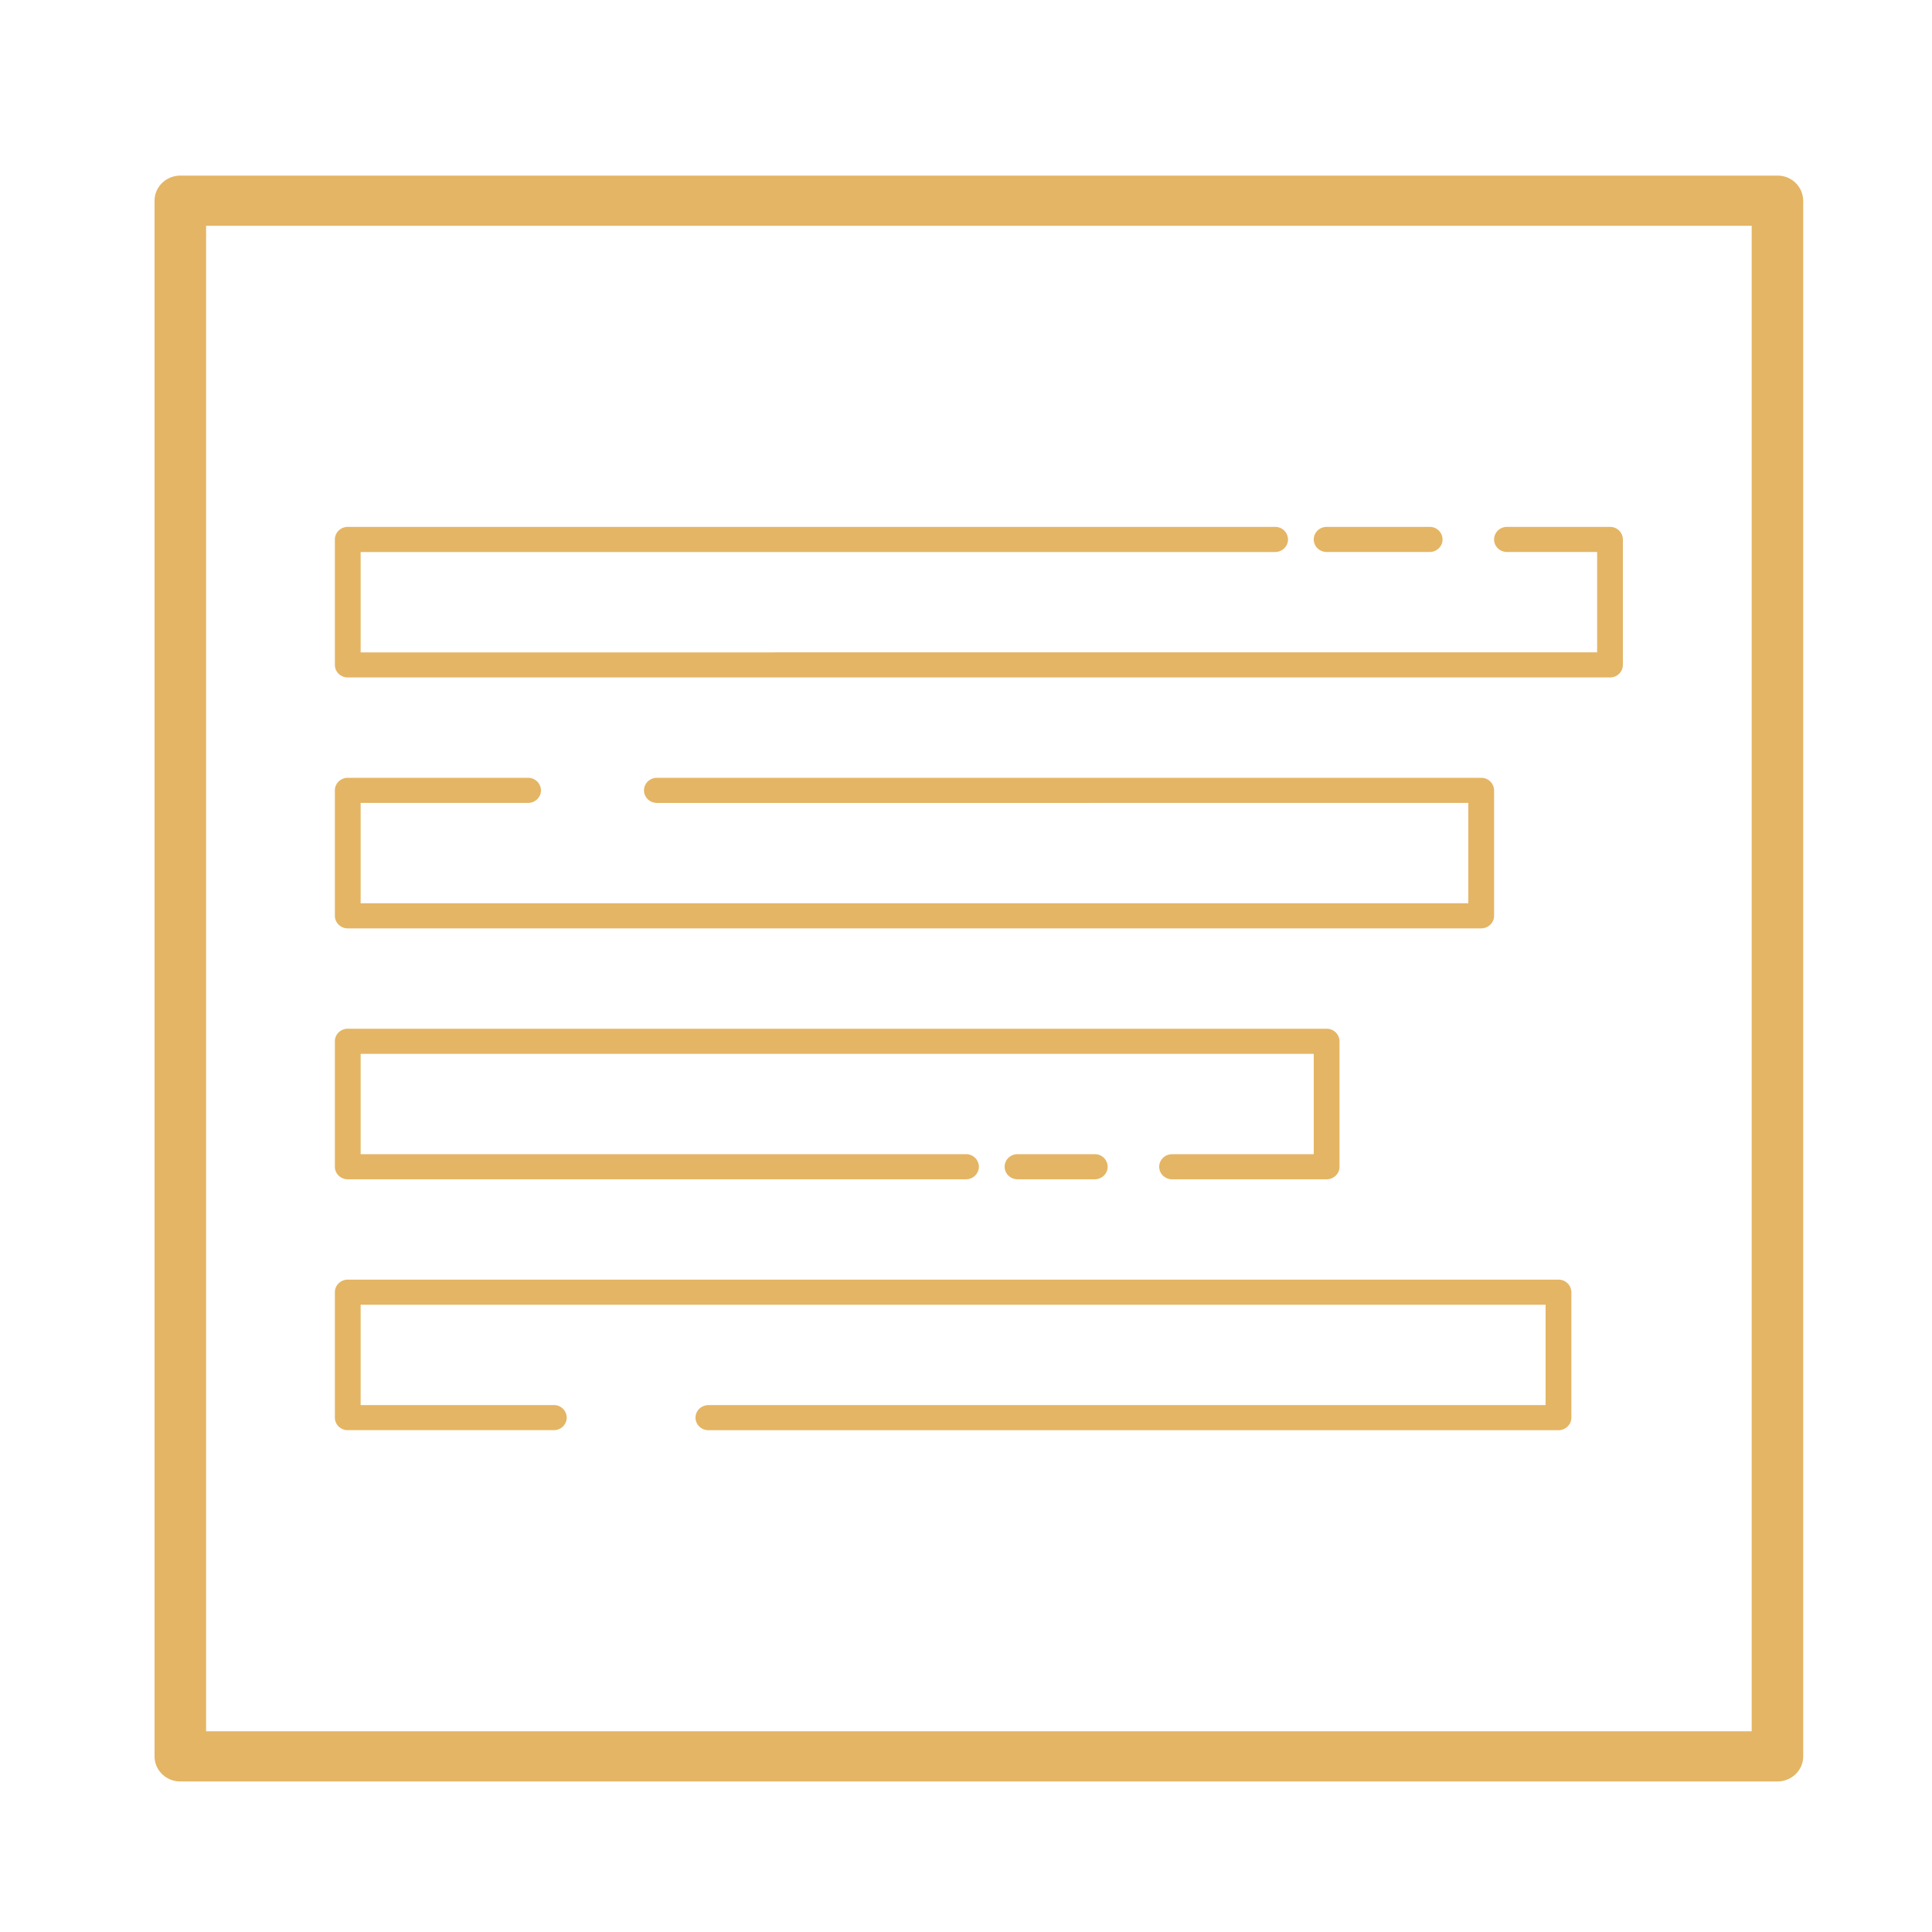 <svg width="75" height="75" fill="none" xmlns="http://www.w3.org/2000/svg"><path d="M7 6.818c-.552 0-1 .436-1 .974v60.39c0 .538.448.974 1 .974h62c.553 0 1-.436 1-.974V7.792a.986.986 0 00-1-.974H7zm1 1.948h60v58.442H8V8.766zm5.5 11.688c-.276 0-.5.219-.5.488v4.87c0 .268.224.487.5.487h49c.276 0 .5-.218.5-.487v-4.87a.494.494 0 00-.5-.488h-4c-.276 0-.5.219-.5.488 0 .268.224.486.5.486H62v3.897H14v-3.896h35.5c.276 0 .5-.219.5-.487a.494.494 0 00-.5-.488h-36zm38 0c-.276 0-.5.219-.5.488 0 .268.224.486.5.486h4c.276 0 .5-.218.5-.486a.494.494 0 00-.5-.488h-4zm-38 9.74c-.276 0-.5.219-.5.488v4.87c0 .269.224.487.5.487h44c.276 0 .5-.218.5-.487v-4.87a.494.494 0 00-.5-.487h-32c-.276 0-.5.218-.5.487s.224.487.5.487H57v3.896H14v-3.896h6.5c.276 0 .5-.218.5-.487a.494.494 0 00-.5-.487h-7zm0 9.741c-.276 0-.5.218-.5.487v4.87c0 .269.224.487.5.487h24c.276 0 .5-.218.5-.487a.494.494 0 00-.5-.487H14V40.91h37v3.896h-5.5c-.276 0-.5.218-.5.487s.224.487.5.487h6c.276 0 .5-.218.5-.487v-4.87a.494.494 0 00-.5-.487h-38zm26 4.87c-.276 0-.5.218-.5.487s.224.487.5.487h3c.276 0 .5-.218.5-.487a.494.494 0 00-.5-.487h-3zm-26 4.87c-.276 0-.5.218-.5.487v4.87c0 .27.224.487.5.487h8c.276 0 .5-.218.5-.487a.494.494 0 00-.5-.487H14V50.65h46v3.896H27.5c-.276 0-.5.219-.5.487 0 .27.224.487.5.487h33c.276 0 .5-.218.5-.487v-4.87a.494.494 0 00-.5-.487h-47z" fill="#E4B564"/></svg>